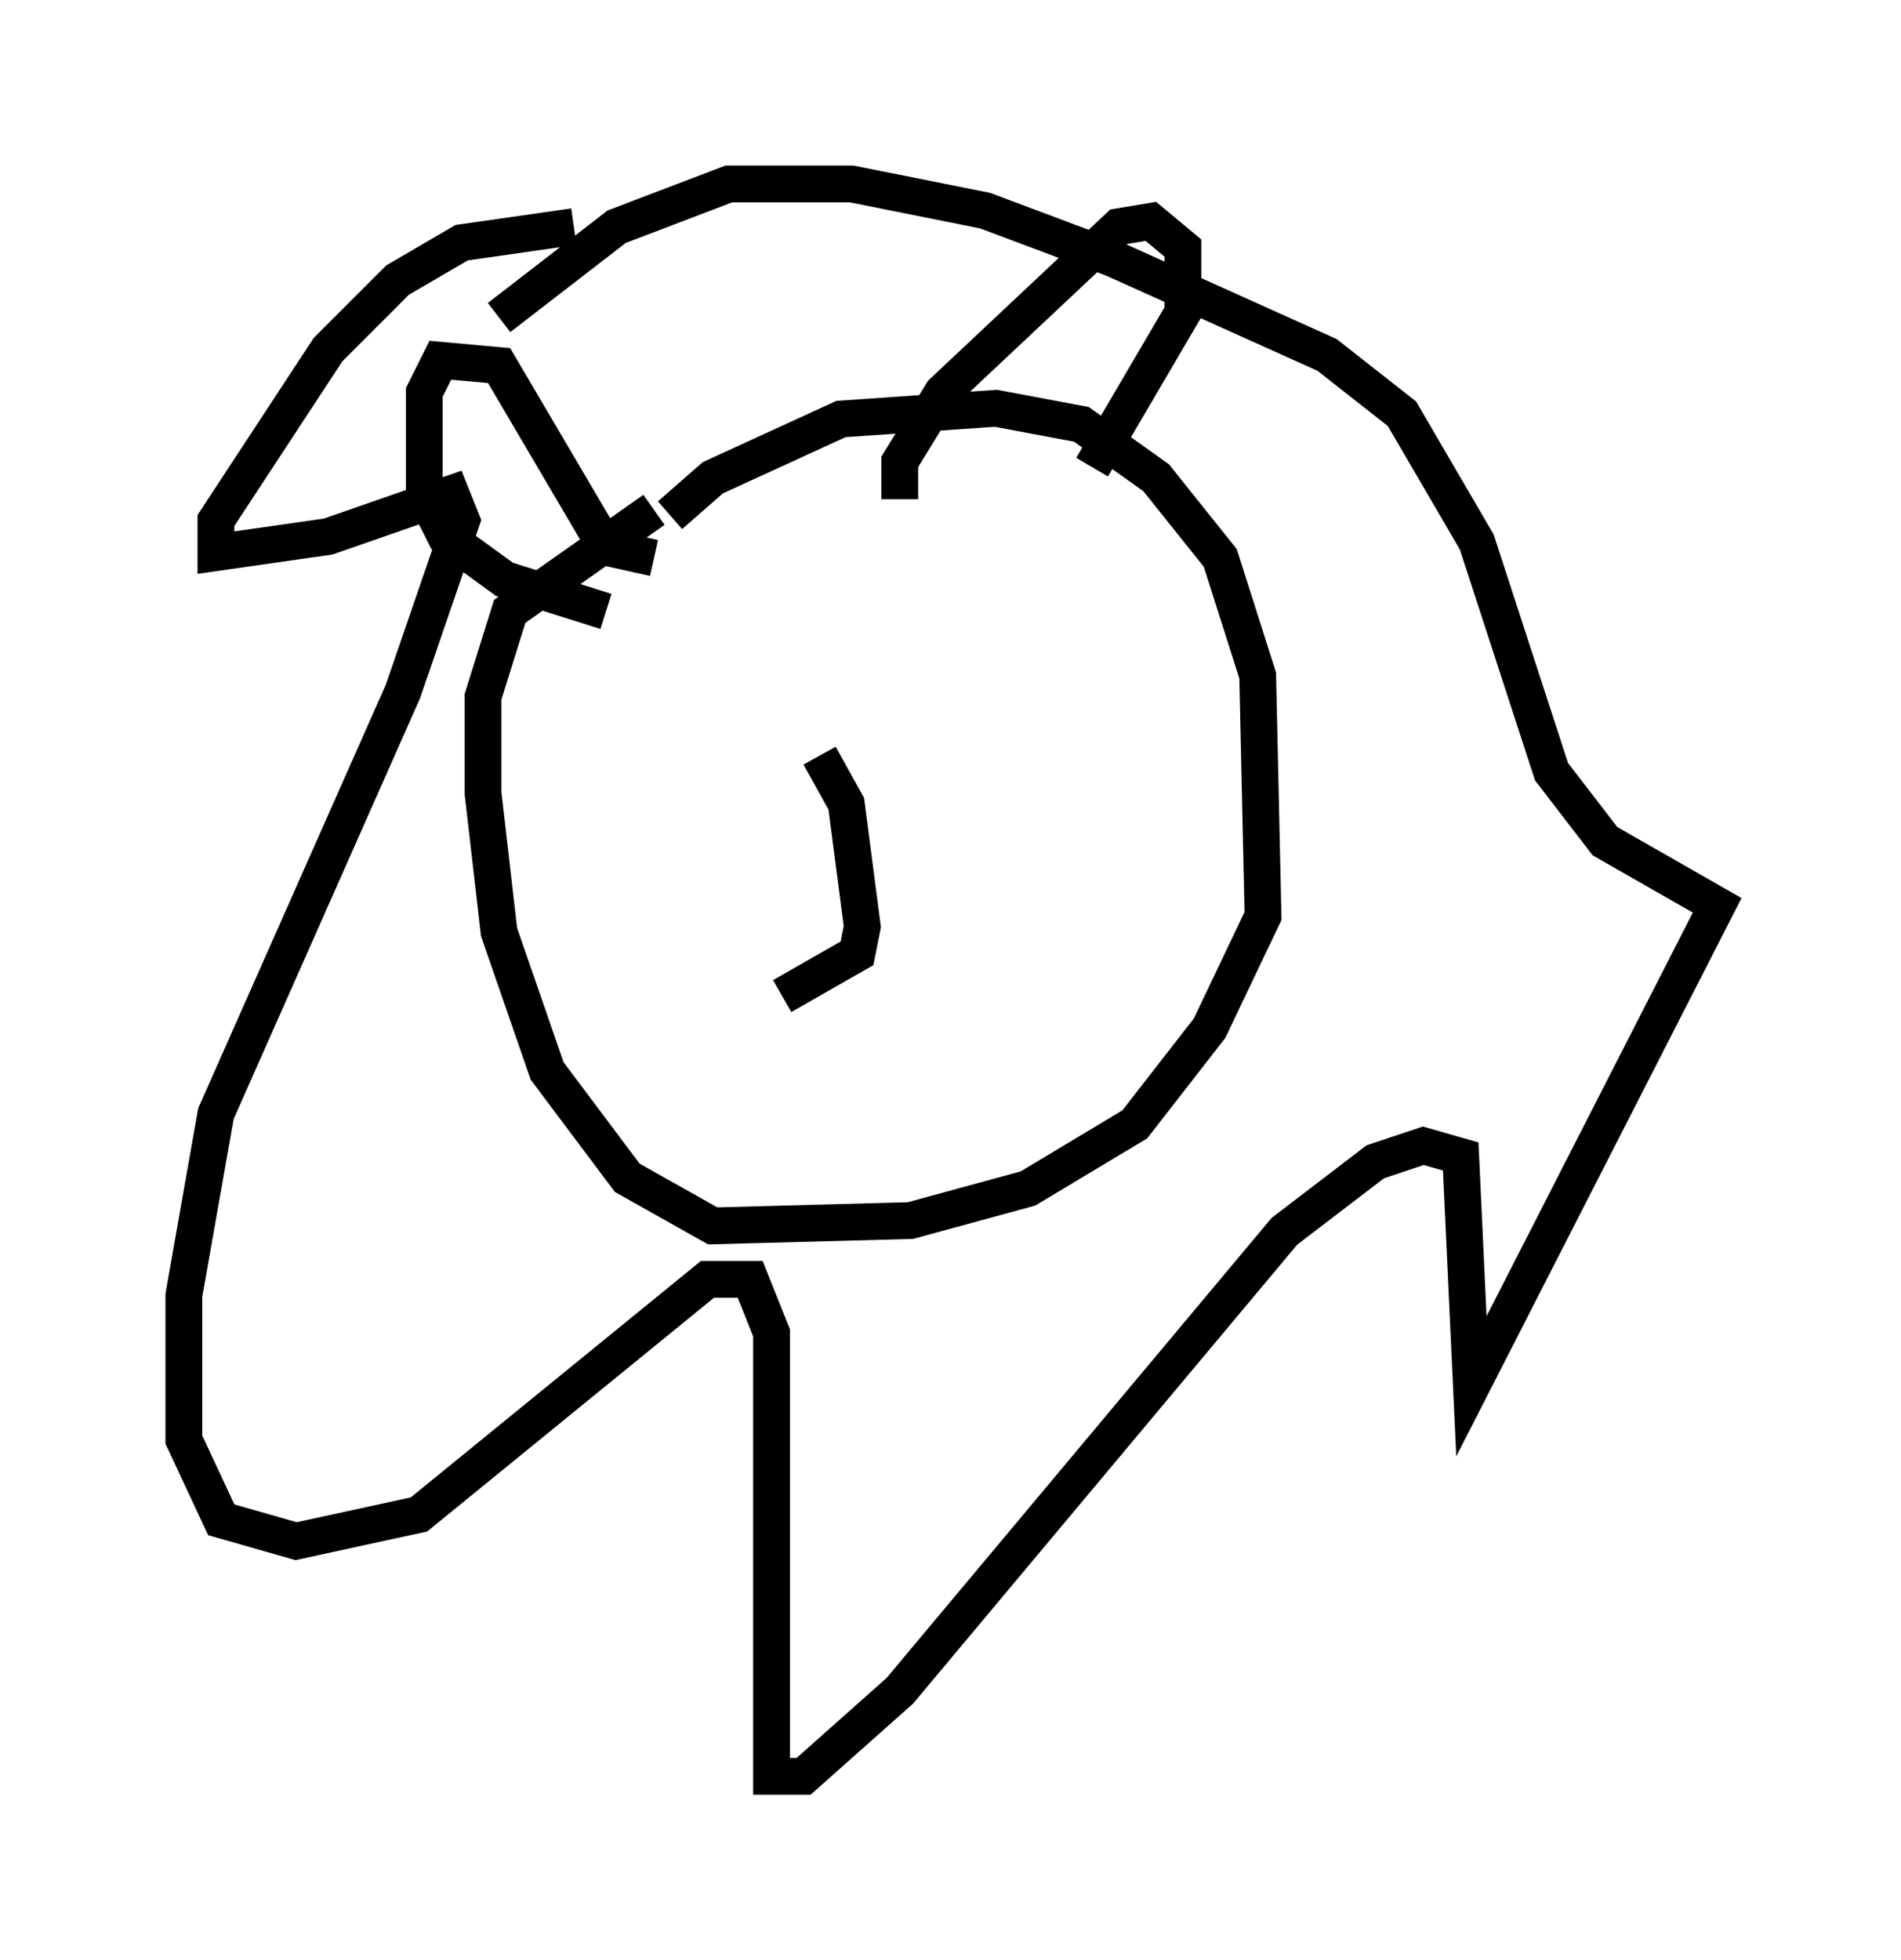 <?xml version="1.0" encoding="utf-8" ?>
<svg baseProfile="full" height="53.285" version="1.1" width="51.687" xmlns="http://www.w3.org/2000/svg" xmlns:ev="http://www.w3.org/2001/xml-events" xmlns:xlink="http://www.w3.org/1999/xlink"><defs /><rect fill="white" height="53.285" width="51.687" x="0" y="0" /><path d="M18.073, 16.039 m0.145, -2.034 l1.162, -1.017 3.486, -1.598 l4.212, -0.291 2.324, 0.436 l2.034, 1.453 1.743, 2.179 l1.017, 3.196 0.145, 6.536 l-1.453, 3.05 -2.034, 2.615 l-2.905, 1.743 -3.196, 0.872 l-5.374, 0.145 -2.324, -1.307 l-2.179, -2.905 -1.307, -3.777 l-0.436, -3.777 0.0, -2.615 l0.726, -2.324 3.922, -2.76 m4.503, 6.682 l0.726, 1.307 0.436, 3.341 l-0.145, 0.726 -2.034, 1.162 m-5.665, -20.916 l-3.05, 0.436 -1.743, 1.017 l-1.888, 1.888 -3.05, 4.648 l0.0, 0.872 3.05, -0.436 l3.341, -1.162 0.291, 0.726 l-1.598, 4.648 -5.084, 11.475 l-0.872, 4.939 0.0, 3.922 l1.017, 2.179 2.034, 0.581 l3.341, -0.726 7.844, -6.391 l1.162, 0.0 0.581, 1.453 l0.0, 12.056 0.872, 0.0 l2.615, -2.324 10.458, -12.492 l2.469, -1.888 1.307, -0.436 l1.017, 0.291 0.291, 6.246 l6.682, -13.073 -3.05, -1.743 l-1.453, -1.888 -2.034, -6.246 l-2.034, -3.486 -2.034, -1.598 l-5.81, -2.615 -3.486, -1.307 l-3.631, -0.726 -3.341, 0.0 l-3.05, 1.162 -3.196, 2.469 m10.894, 4.939 l0.0, -1.017 1.162, -1.888 l4.793, -4.503 0.872, -0.145 l0.872, 0.726 0.0, 1.743 l-2.469, 4.212 m-11.911, 2.469 l-1.307, -0.291 -2.905, -4.939 l-1.598, -0.145 -0.436, 0.872 l0.0, 2.76 0.581, 1.162 l1.598, 1.162 2.76, 0.872 " fill="none" stroke="black" stroke-width="1" /></svg>